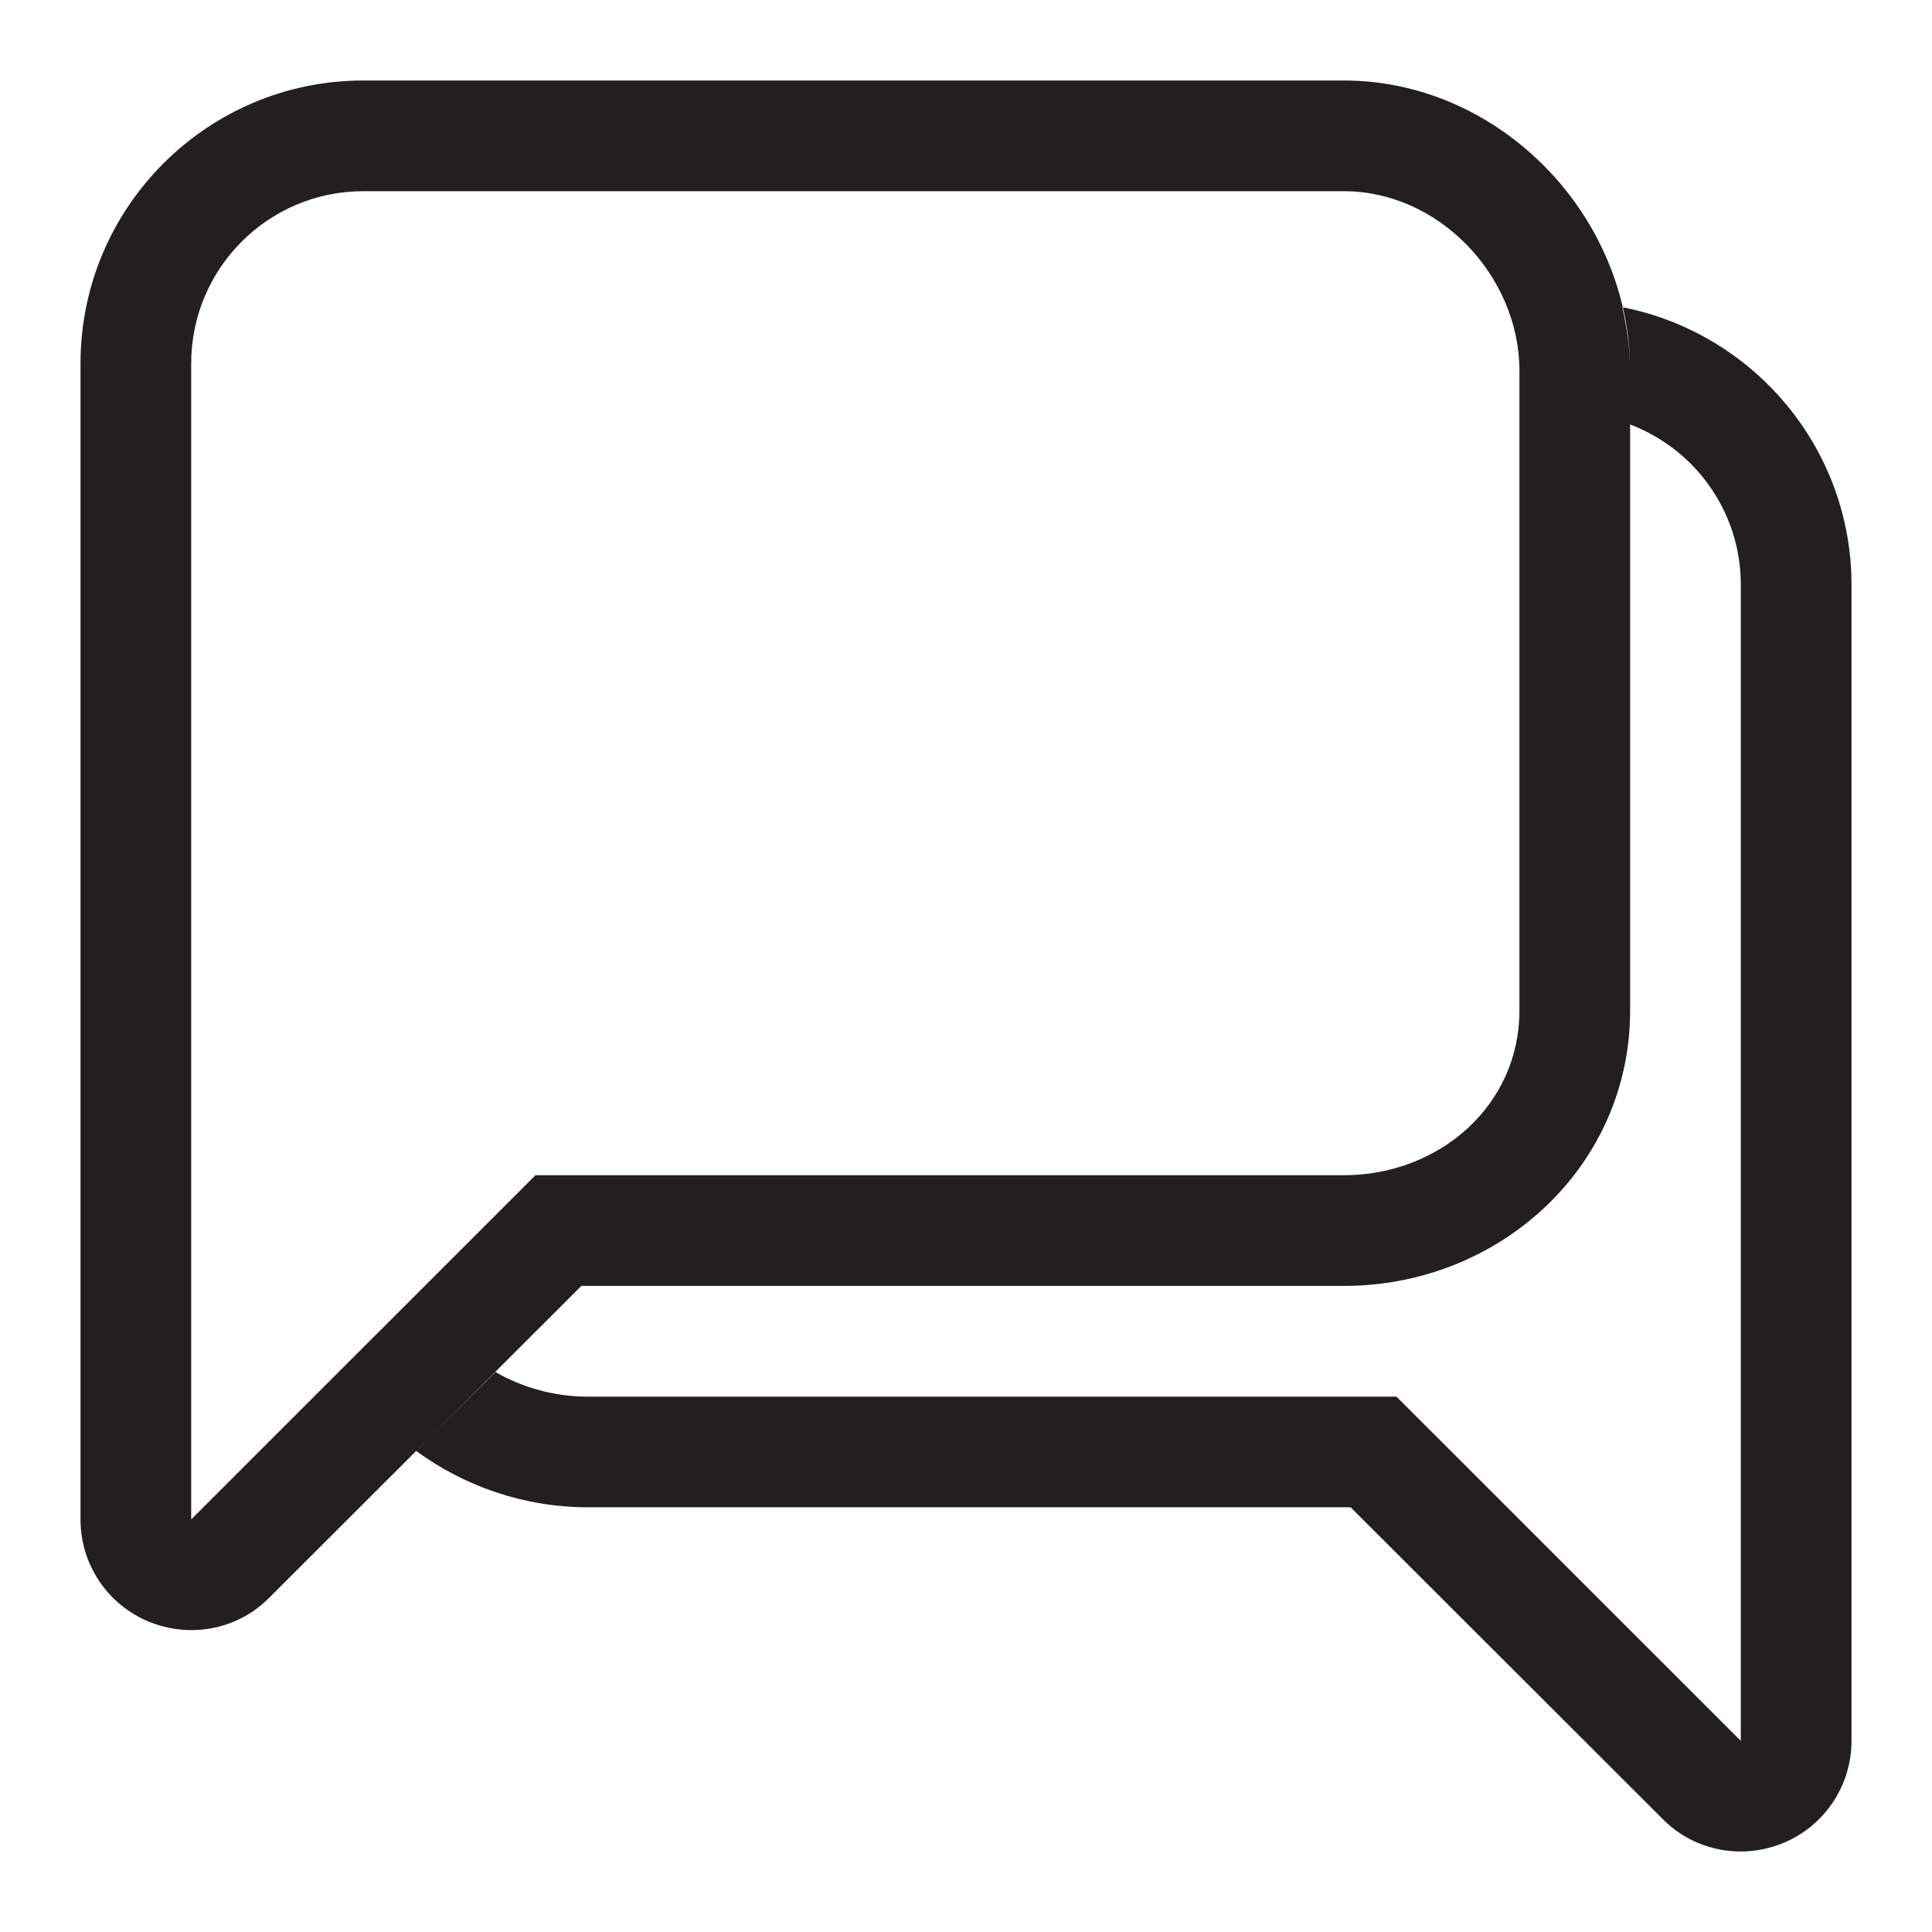 <?xml version="1.0" encoding="iso-8859-1"?>
<!-- Generator: Adobe Illustrator 16.0.0, SVG Export Plug-In . SVG Version: 6.00 Build 0)  -->
<!DOCTYPE svg PUBLIC "-//W3C//DTD SVG 1.1//EN" "http://www.w3.org/Graphics/SVG/1.1/DTD/svg11.dtd">
<svg version="1.1" id="Layer" xmlns="http://www.w3.org/2000/svg" xmlns:xlink="http://www.w3.org/1999/xlink" x="0px" y="0px"
	 width="24px" height="24px" viewBox="0 0 24 24" style="enable-background:new 0 0 24 24;" xml:space="preserve">
<path style="fill:#231F20;" d="M16.694,1H4.513C2.577,1,1,2.574,1,4.516v14.359c0,0.557,0.334,1.057,0.849,1.27
	c0.171,0.069,0.351,0.105,0.526,0.105c0.356,0,0.709-0.137,0.971-0.404l3.876-3.872h9.472c1.936,0,3.556-1.483,3.556-3.421V4.607
	C20.25,2.672,18.63,1,16.694,1z M18.875,12.553c0,1.183-1,2.046-2.181,2.046H6.652l-4.277,4.276V4.516
	c0-1.181,0.957-2.141,2.138-2.141h12.181c1.181,0,2.181,1.052,2.181,2.232V12.553z M23,7.266v14.359c0,0.557-0.334,1.057-0.849,1.27
	C21.98,22.964,21.801,23,21.625,23c-0.356,0-0.709-0.137-0.971-0.404l-3.876-3.872H7.306c-0.799,0-1.537-0.262-2.137-0.7l0.986-0.98
	c0.336,0.193,0.731,0.306,1.151,0.306h10.042l4.277,4.276V7.266c0-0.914-0.571-1.687-1.375-1.993V4.607
	c0-0.272-0.04-0.534-0.098-0.791C21.772,4.132,23,5.555,23,7.266z"/>
</svg>
